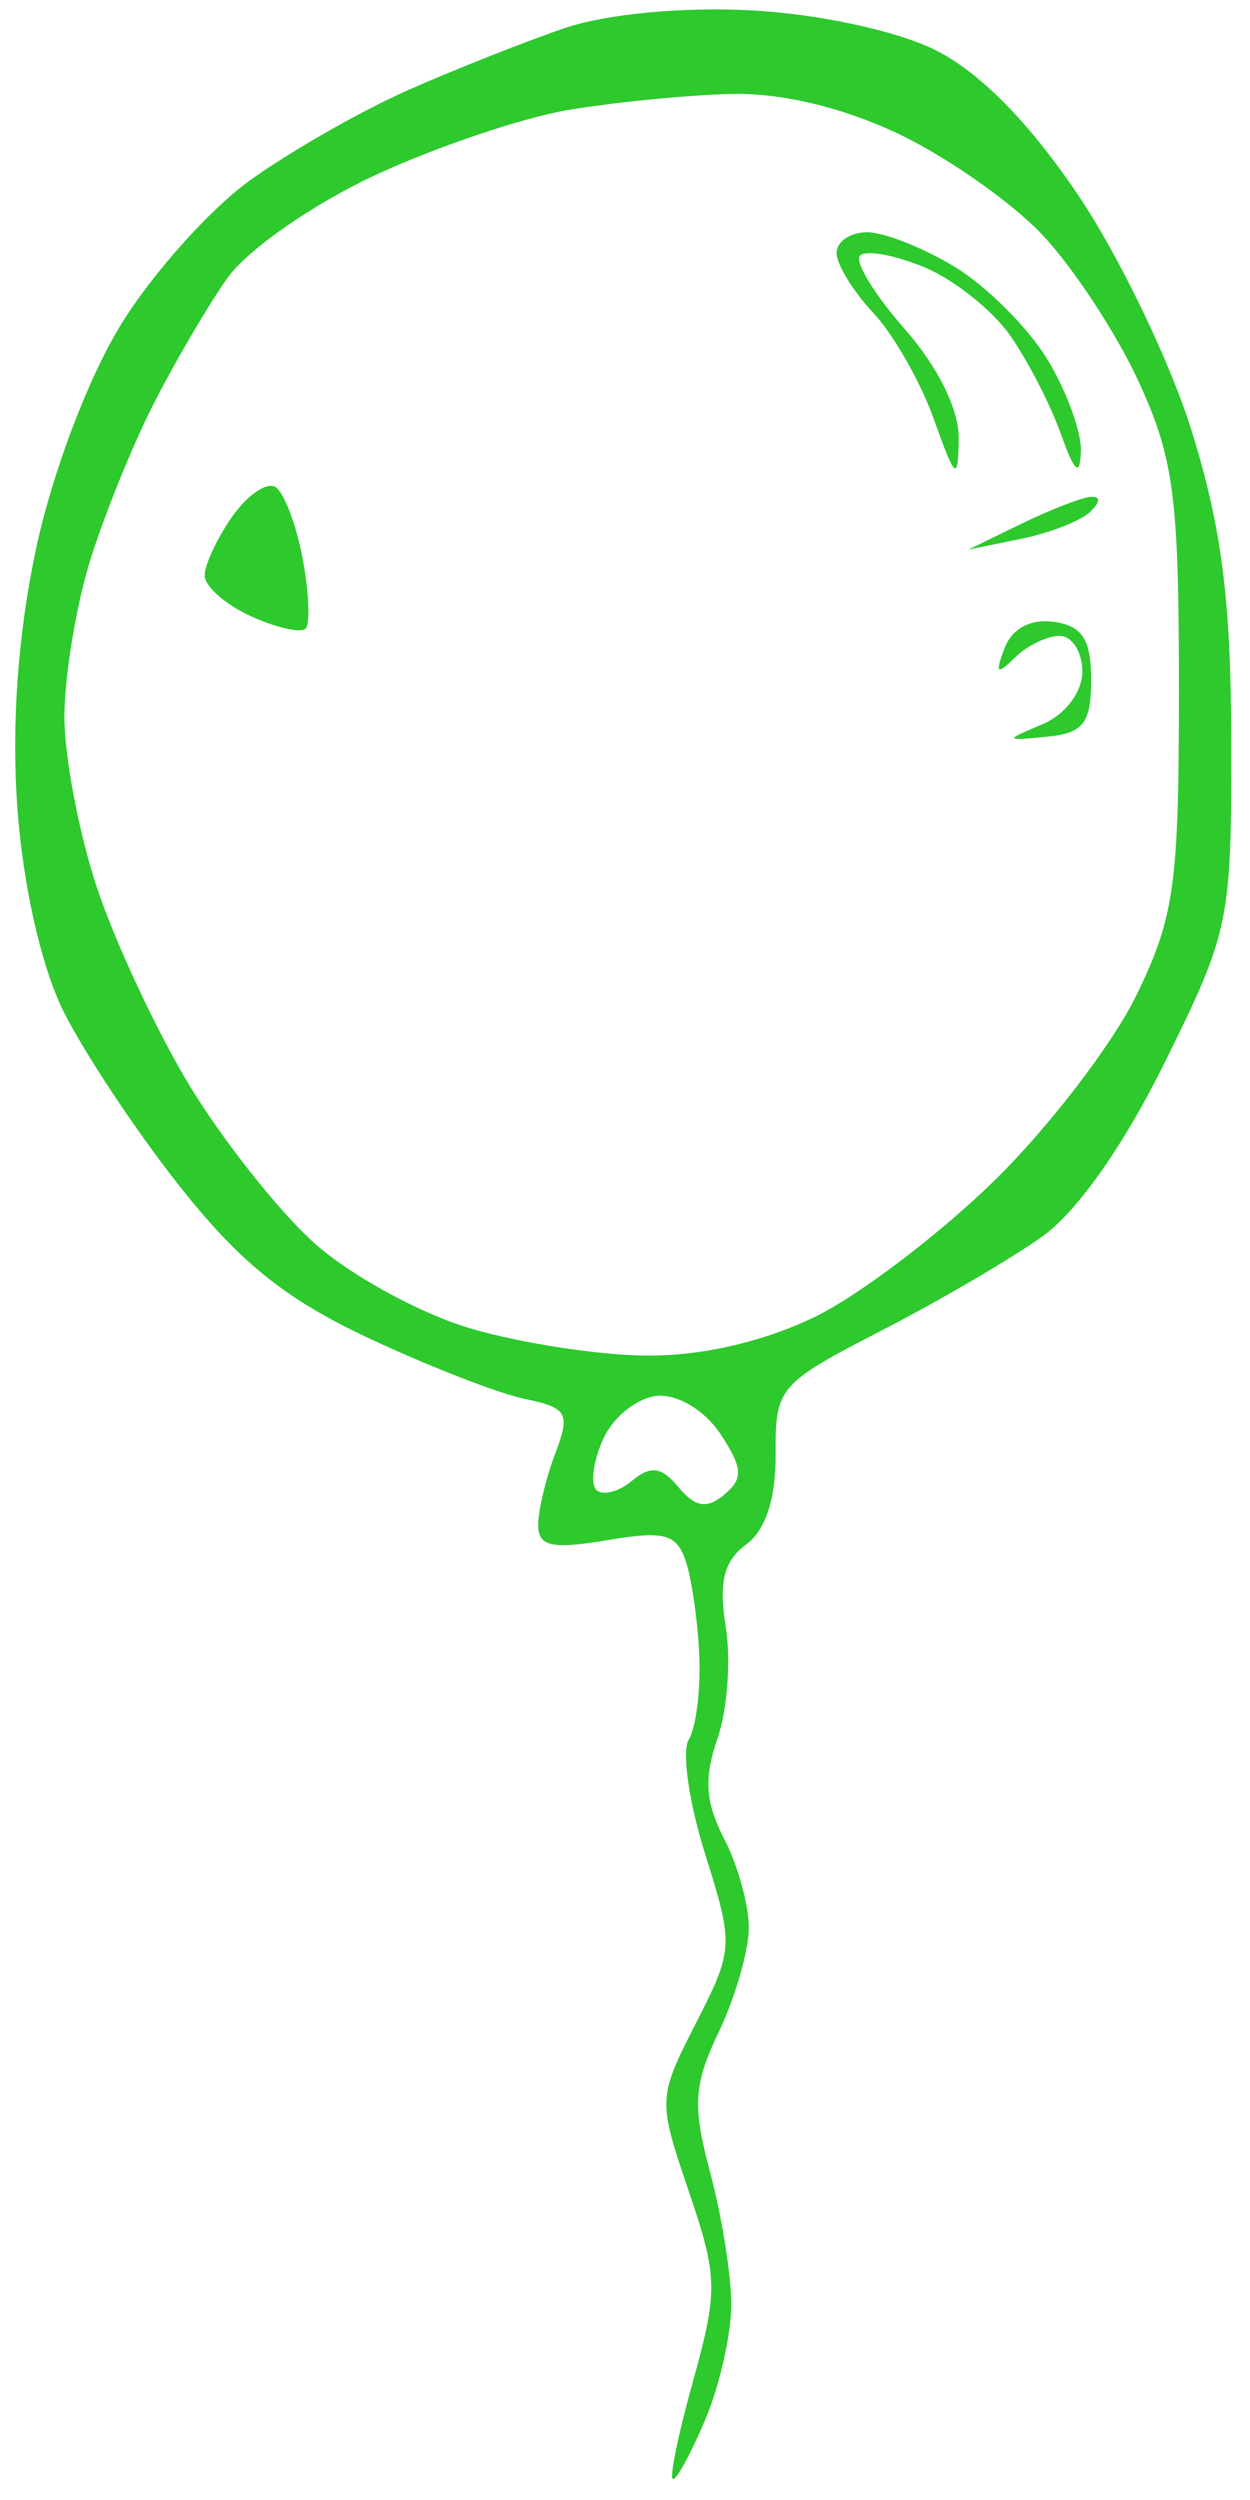 <svg width="44" height="88" viewBox="0 0 44 88" fill="none" xmlns="http://www.w3.org/2000/svg">
<path fill-rule="evenodd" clip-rule="evenodd" d="M19.871 0.991C18.511 1.455 16.053 2.428 14.407 3.152C12.762 3.876 10.243 5.311 8.81 6.34C7.378 7.369 5.313 9.684 4.222 11.484C3.073 13.378 1.827 16.689 1.263 19.343C0.63 22.32 0.401 25.507 0.61 28.427C0.803 31.121 1.442 33.971 2.203 35.533C2.902 36.967 4.741 39.747 6.288 41.711C8.423 44.419 10.027 45.716 12.941 47.086C15.053 48.079 17.538 49.049 18.462 49.24C19.976 49.552 20.084 49.744 19.544 51.165C19.214 52.032 18.944 53.165 18.944 53.683C18.944 54.435 19.43 54.542 21.36 54.216C23.411 53.869 23.833 53.988 24.156 55.007C24.365 55.667 24.573 57.172 24.618 58.353C24.661 59.534 24.493 60.832 24.242 61.238C23.992 61.644 24.252 63.455 24.821 65.264C25.83 68.472 25.822 68.619 24.497 71.215C23.155 73.846 23.152 73.915 24.244 77.13C25.268 80.142 25.279 80.637 24.392 83.824C23.866 85.716 23.55 87.265 23.692 87.265C23.834 87.265 24.353 86.3 24.846 85.122C25.338 83.944 25.741 82.14 25.741 81.114C25.741 80.089 25.407 78.003 25 76.479C24.367 74.111 24.412 73.386 25.309 71.506C25.886 70.294 26.359 68.65 26.359 67.85C26.359 67.051 25.966 65.641 25.487 64.717C24.829 63.448 24.771 62.587 25.252 61.208C25.603 60.202 25.735 58.427 25.546 57.263C25.292 55.698 25.478 54.945 26.261 54.368C26.953 53.859 27.314 52.753 27.302 51.176C27.286 48.846 27.412 48.699 31 46.851C33.043 45.799 35.606 44.3 36.696 43.52C37.927 42.638 39.561 40.312 41.014 37.37C43.275 32.793 43.351 32.428 43.34 26.121C43.332 21.12 43.005 18.567 41.94 15.148C41.175 12.698 39.363 8.944 37.911 6.807C36.178 4.253 34.459 2.519 32.901 1.75C31.533 1.077 28.794 0.489 26.435 0.364C24.017 0.236 21.331 0.493 19.871 0.991ZM31.611 4.704C33.31 5.509 35.59 7.105 36.677 8.251C37.764 9.397 39.294 11.725 40.076 13.424C41.319 16.126 41.498 17.484 41.498 24.238C41.498 31.166 41.343 32.28 39.992 35.051C39.163 36.751 36.926 39.67 35.021 41.539C33.115 43.408 30.287 45.564 28.735 46.328C26.959 47.204 24.78 47.718 22.85 47.718C21.165 47.718 18.329 47.286 16.548 46.757C14.759 46.226 12.288 44.868 11.028 43.725C9.775 42.587 7.803 40.089 6.648 38.172C5.493 36.256 4.033 33.127 3.404 31.22C2.775 29.313 2.263 26.615 2.267 25.223C2.271 23.832 2.663 21.409 3.14 19.839C3.616 18.269 4.623 15.767 5.376 14.278C6.13 12.789 7.311 10.771 8 9.793C8.698 8.804 10.98 7.208 13.15 6.192C15.293 5.189 18.377 4.145 20.004 3.871C21.63 3.598 24.212 3.344 25.741 3.307C27.501 3.265 29.655 3.778 31.611 4.704ZM29.448 8.905C29.448 9.308 30.028 10.255 30.737 11.009C31.445 11.763 32.406 13.45 32.872 14.756C33.633 16.888 33.722 16.959 33.747 15.454C33.763 14.427 33.023 12.921 31.838 11.571C30.773 10.359 30.069 9.199 30.273 8.995C30.477 8.791 31.495 8.976 32.534 9.406C33.574 9.837 34.933 10.917 35.555 11.807C36.178 12.696 36.983 14.258 37.344 15.278C37.822 16.626 38.014 16.795 38.048 15.896C38.074 15.216 37.542 13.754 36.866 12.646C36.191 11.539 34.733 10.08 33.625 9.405C32.518 8.729 31.124 8.176 30.53 8.175C29.935 8.173 29.448 8.501 29.448 8.905ZM8.172 18.186C7.64 18.947 7.204 19.88 7.204 20.26C7.204 20.639 7.935 21.283 8.828 21.69C9.722 22.097 10.589 22.294 10.756 22.127C10.923 21.96 10.876 20.847 10.652 19.654C10.428 18.46 9.997 17.331 9.694 17.143C9.39 16.956 8.706 17.425 8.172 18.186ZM35.937 18.444L34.083 19.348L35.937 18.968C36.956 18.76 38.055 18.331 38.377 18.015C38.748 17.652 38.748 17.459 38.377 17.491C38.055 17.519 36.956 17.948 35.937 18.444ZM35.361 22.815C35.02 23.708 35.09 23.776 35.715 23.157C36.142 22.732 36.854 22.384 37.296 22.384C37.738 22.384 38.099 22.95 38.099 23.64C38.099 24.355 37.5 25.151 36.709 25.487C35.339 26.07 35.341 26.077 36.863 25.931C38.135 25.808 38.408 25.454 38.408 23.929C38.408 22.51 38.1 22.031 37.096 21.888C36.281 21.772 35.624 22.123 35.361 22.815ZM25.365 50.484C26.149 51.681 26.171 52.048 25.491 52.613C24.878 53.122 24.471 53.056 23.887 52.353C23.285 51.627 22.908 51.575 22.245 52.124C21.773 52.517 21.208 52.66 20.991 52.444C20.774 52.227 20.886 51.414 21.239 50.639C21.593 49.863 22.452 49.186 23.15 49.133C23.872 49.078 24.825 49.66 25.365 50.484Z" fill="#2DC92D"/>
</svg>
